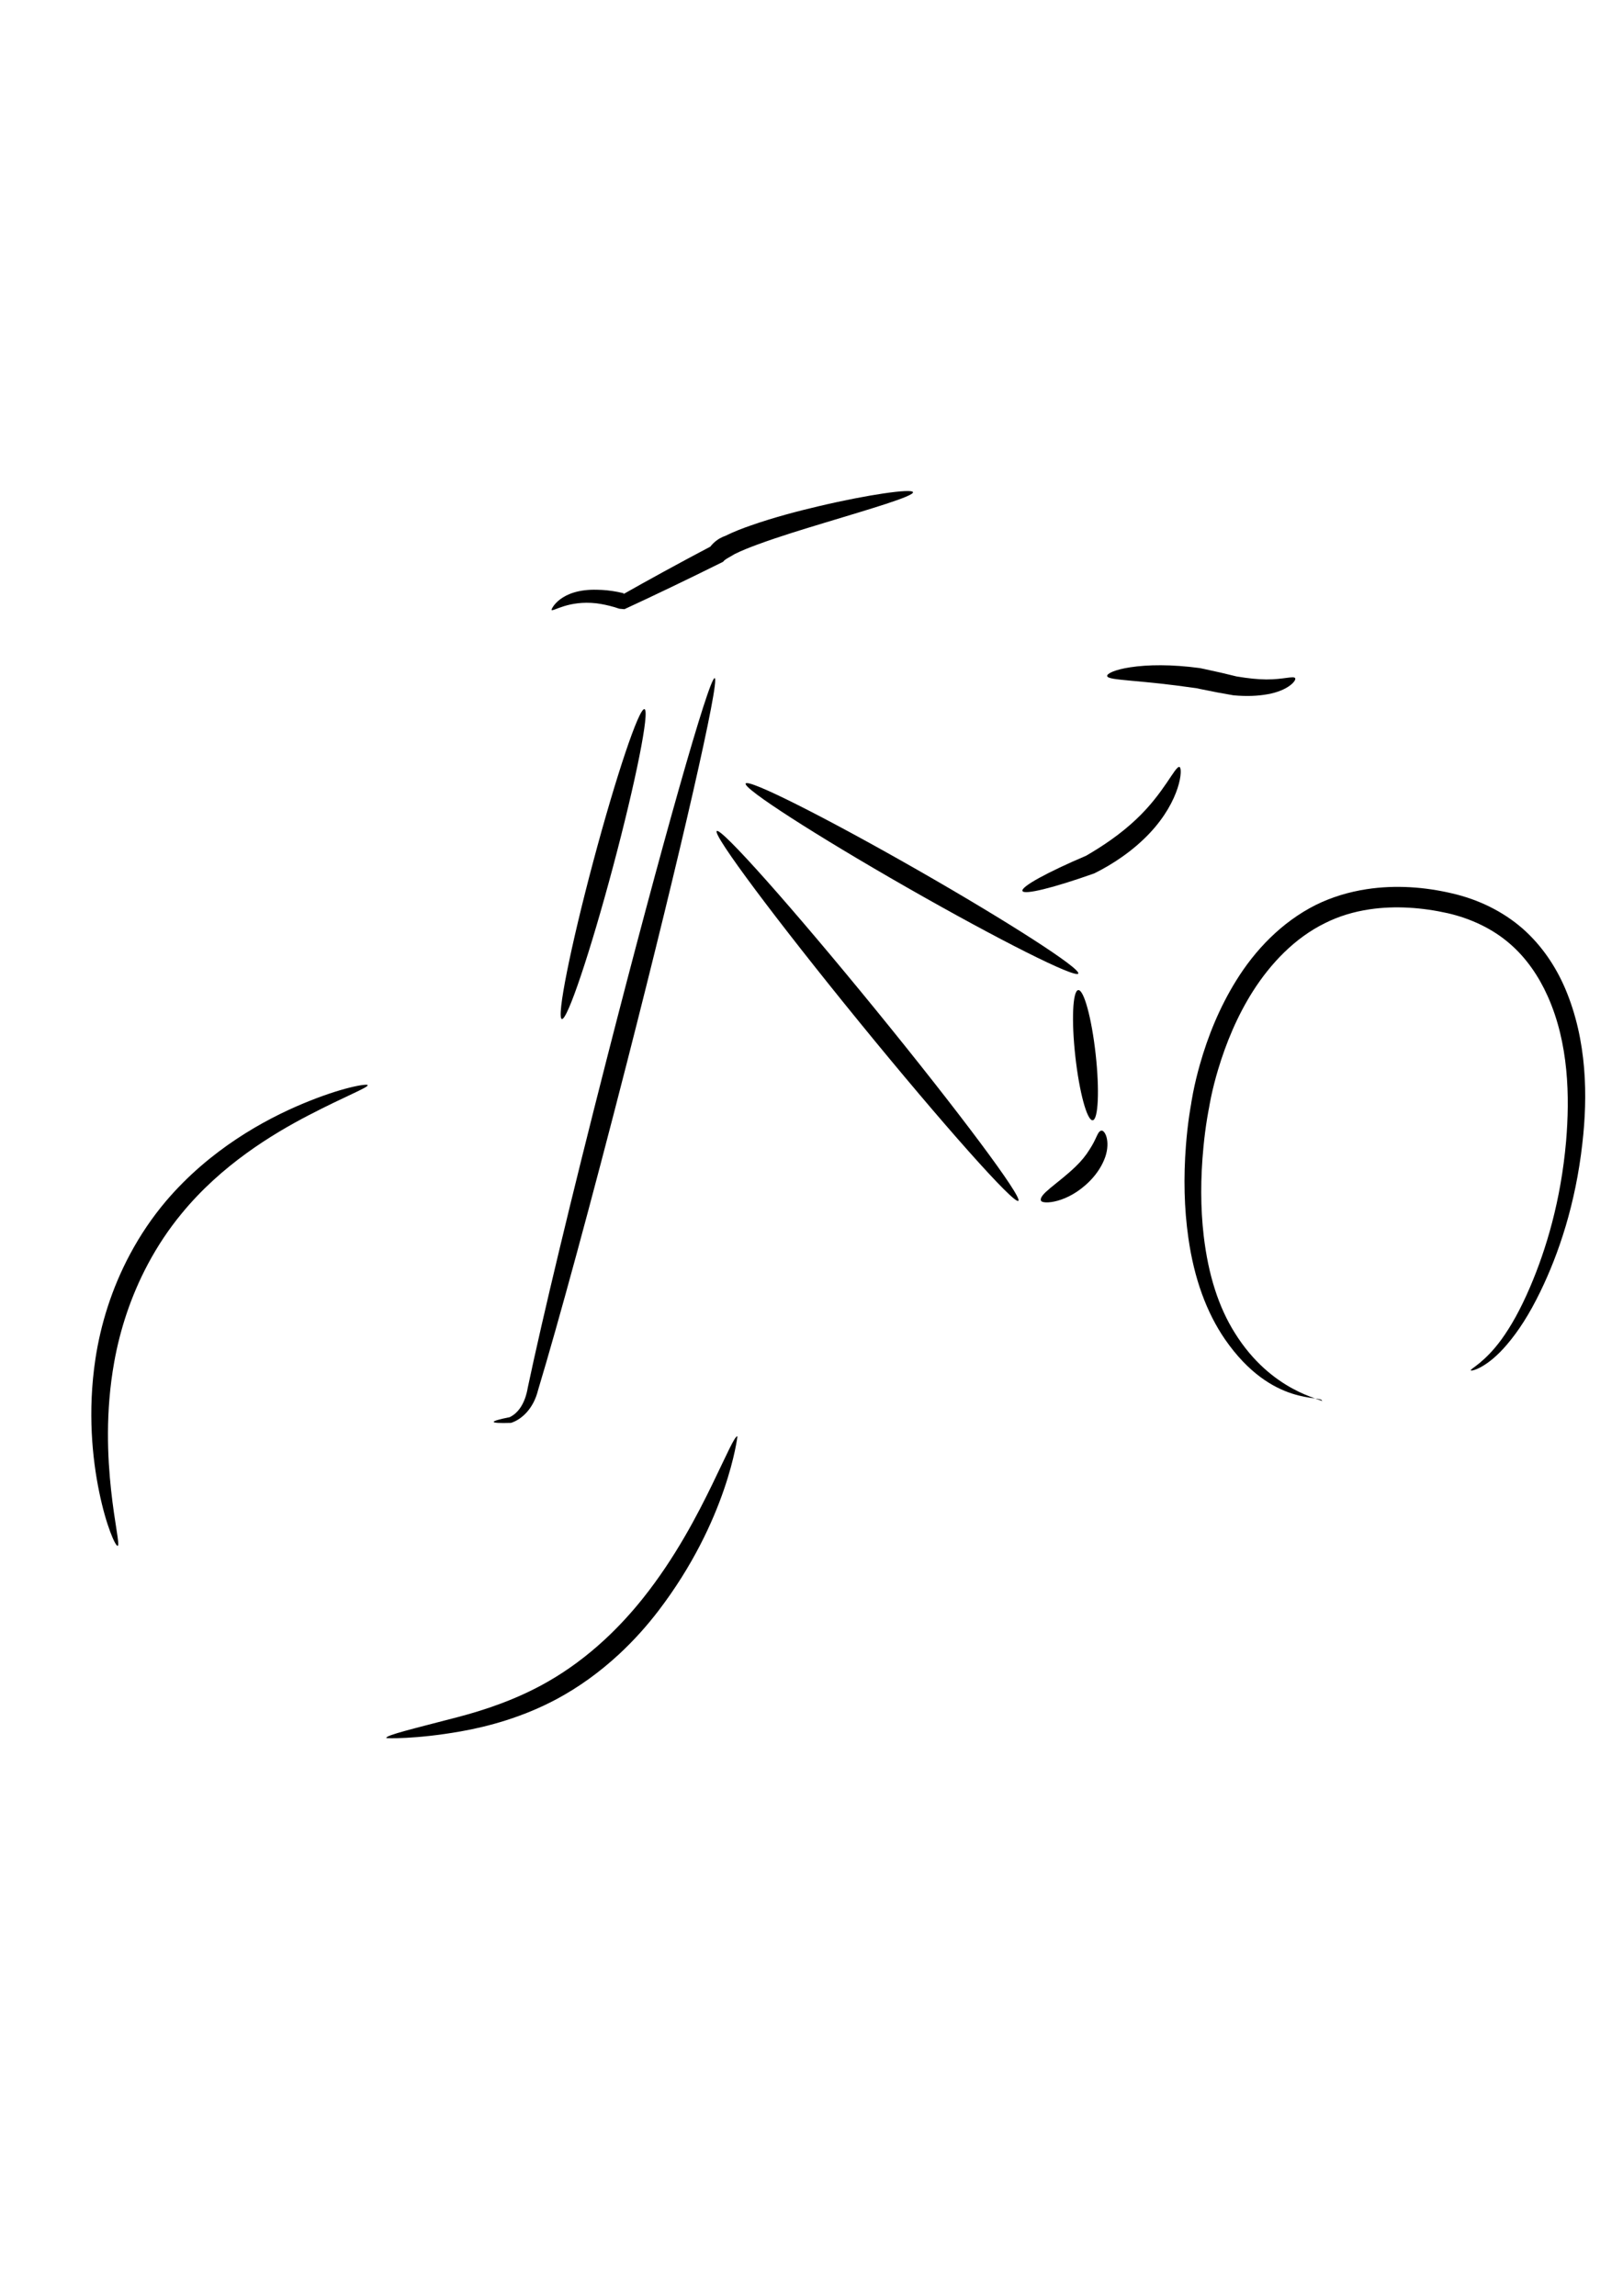 <?xml version="1.0" encoding="UTF-8" standalone="no"?>
<!-- Created with Inkscape (http://www.inkscape.org/) -->

<svg
   xmlns:dc="http://purl.org/dc/elements/1.1/"
   xmlns:cc="http://creativecommons.org/ns#"
   xmlns:rdf="http://www.w3.org/1999/02/22-rdf-syntax-ns#"
   xmlns:svg="http://www.w3.org/2000/svg"
   xmlns="http://www.w3.org/2000/svg"
   xmlns:sodipodi="http://sodipodi.sourceforge.net/DTD/sodipodi-0.dtd"
   xmlns:inkscape="http://www.inkscape.org/namespaces/inkscape"
   width="210mm"
   height="297mm"
   viewBox="0 0 210 297"
   version="1.1"
   id="svg8"
   inkscape:version="0.92.4 (5da689c313, 2019-01-14)"
   sodipodi:docname="bike-illustration.svg">
  <defs
     id="defs2">
    <inkscape:path-effect
       effect="skeletal"
       id="path-effect893"
       is_visible="true"
       pattern="M 0,5 C 0,2.24 2.24,0 5,0 7.76,0 10,2.24 10,5 10,7.76 7.76,10 5,10 2.24,10 0,7.76 0,5 Z"
       copytype="single_stretched"
       prop_scale="0.265"
       scale_y_rel="false"
       spacing="0"
       normal_offset="0"
       tang_offset="0"
       prop_units="false"
       vertical_pattern="false"
       fuse_tolerance="0" />
    <inkscape:path-effect
       effect="skeletal"
       id="path-effect889"
       is_visible="true"
       pattern="M 0,5 C 0,2.24 2.24,0 5,0 7.76,0 10,2.24 10,5 10,7.76 7.76,10 5,10 2.24,10 0,7.76 0,5 Z"
       copytype="single_stretched"
       prop_scale="0.265"
       scale_y_rel="false"
       spacing="0"
       normal_offset="0"
       tang_offset="0"
       prop_units="false"
       vertical_pattern="false"
       fuse_tolerance="0" />
    <inkscape:path-effect
       effect="skeletal"
       id="path-effect881"
       is_visible="true"
       pattern="M 0,5 C 0,2.24 2.24,0 5,0 7.76,0 10,2.24 10,5 10,7.76 7.76,10 5,10 2.24,10 0,7.76 0,5 Z"
       copytype="single_stretched"
       prop_scale="0.265"
       scale_y_rel="false"
       spacing="0"
       normal_offset="0"
       tang_offset="0"
       prop_units="false"
       vertical_pattern="false"
       fuse_tolerance="0" />
    <inkscape:path-effect
       effect="skeletal"
       id="path-effect873"
       is_visible="true"
       pattern="M 0,5 C 0,2.24 2.24,0 5,0 7.76,0 10,2.24 10,5 10,7.76 7.76,10 5,10 2.24,10 0,7.76 0,5 Z"
       copytype="single_stretched"
       prop_scale="0.265"
       scale_y_rel="false"
       spacing="0"
       normal_offset="0"
       tang_offset="0"
       prop_units="false"
       vertical_pattern="false"
       fuse_tolerance="0" />
    <inkscape:path-effect
       effect="skeletal"
       id="path-effect865"
       is_visible="true"
       pattern="M 0,5 C 0,2.24 2.24,0 5,0 7.76,0 10,2.24 10,5 10,7.76 7.76,10 5,10 2.24,10 0,7.76 0,5 Z"
       copytype="single_stretched"
       prop_scale="0.265"
       scale_y_rel="false"
       spacing="0"
       normal_offset="0"
       tang_offset="0"
       prop_units="false"
       vertical_pattern="false"
       fuse_tolerance="0" />
    <inkscape:path-effect
       effect="skeletal"
       id="path-effect861"
       is_visible="true"
       pattern="M 0,5 C 0,2.24 2.24,0 5,0 7.76,0 10,2.24 10,5 10,7.76 7.76,10 5,10 2.24,10 0,7.76 0,5 Z"
       copytype="single_stretched"
       prop_scale="0.265"
       scale_y_rel="false"
       spacing="0"
       normal_offset="0"
       tang_offset="0"
       prop_units="false"
       vertical_pattern="false"
       fuse_tolerance="0" />
    <inkscape:path-effect
       effect="skeletal"
       id="path-effect853"
       is_visible="true"
       pattern="M 0,5 C 0,2.24 2.24,0 5,0 7.76,0 10,2.24 10,5 10,7.76 7.76,10 5,10 2.24,10 0,7.76 0,5 Z"
       copytype="single_stretched"
       prop_scale="0.265"
       scale_y_rel="false"
       spacing="0"
       normal_offset="0"
       tang_offset="0"
       prop_units="false"
       vertical_pattern="false"
       fuse_tolerance="0" />
    <inkscape:path-effect
       effect="skeletal"
       id="path-effect849"
       is_visible="true"
       pattern="M 0,5 C 0,2.24 2.24,0 5,0 7.76,0 10,2.24 10,5 10,7.76 7.76,10 5,10 2.24,10 0,7.76 0,5 Z"
       copytype="single_stretched"
       prop_scale="0.265"
       scale_y_rel="false"
       spacing="0"
       normal_offset="0"
       tang_offset="0"
       prop_units="false"
       vertical_pattern="false"
       fuse_tolerance="0" />
    <inkscape:path-effect
       effect="skeletal"
       id="path-effect845"
       is_visible="true"
       pattern="M 0,5 C 0,2.24 2.24,0 5,0 7.76,0 10,2.24 10,5 10,7.76 7.76,10 5,10 2.24,10 0,7.76 0,5 Z"
       copytype="single_stretched"
       prop_scale="0.265"
       scale_y_rel="false"
       spacing="0"
       normal_offset="0"
       tang_offset="0"
       prop_units="false"
       vertical_pattern="false"
       fuse_tolerance="0" />
    <inkscape:path-effect
       effect="skeletal"
       id="path-effect841"
       is_visible="true"
       pattern="M 0,5 C 0,2.24 2.24,0 5,0 7.76,0 10,2.24 10,5 10,7.76 7.76,10 5,10 2.24,10 0,7.76 0,5 Z"
       copytype="single_stretched"
       prop_scale="0.265"
       scale_y_rel="false"
       spacing="0"
       normal_offset="0"
       tang_offset="0"
       prop_units="false"
       vertical_pattern="false"
       fuse_tolerance="0" />
    <inkscape:path-effect
       effect="skeletal"
       id="path-effect837"
       is_visible="true"
       pattern="M 0,5 C 0,2.24 2.24,0 5,0 7.76,0 10,2.24 10,5 10,7.76 7.76,10 5,10 2.24,10 0,7.76 0,5 Z"
       copytype="single_stretched"
       prop_scale="0.265"
       scale_y_rel="false"
       spacing="0"
       normal_offset="0"
       tang_offset="0"
       prop_units="false"
       vertical_pattern="false"
       fuse_tolerance="0" />
    <inkscape:path-effect
       effect="skeletal"
       id="path-effect833"
       is_visible="true"
       pattern="M 0,5 C 0,2.24 2.24,0 5,0 7.76,0 10,2.24 10,5 10,7.76 7.76,10 5,10 2.24,10 0,7.76 0,5 Z"
       copytype="single_stretched"
       prop_scale="0.265"
       scale_y_rel="false"
       spacing="0"
       normal_offset="0"
       tang_offset="0"
       prop_units="false"
       vertical_pattern="false"
       fuse_tolerance="0" />
    <inkscape:path-effect
       effect="skeletal"
       id="path-effect829"
       is_visible="true"
       pattern="M 0,5 C 0,2.24 2.24,0 5,0 7.76,0 10,2.24 10,5 10,7.76 7.76,10 5,10 2.24,10 0,7.76 0,5 Z"
       copytype="single_stretched"
       prop_scale="0.265"
       scale_y_rel="false"
       spacing="0"
       normal_offset="0"
       tang_offset="0"
       prop_units="false"
       vertical_pattern="false"
       fuse_tolerance="0" />
  </defs>
  <sodipodi:namedview
     id="base"
     pagecolor="#ffffff"
     bordercolor="#666666"
     borderopacity="1.0"
     inkscape:pageopacity="0.0"
     inkscape:pageshadow="2"
     inkscape:zoom="0.24748737"
     inkscape:cx="-1256.408"
     inkscape:cy="-12.500875"
     inkscape:document-units="mm"
     inkscape:current-layer="layer2"
     showgrid="false"
     inkscape:window-width="1920"
     inkscape:window-height="1017"
     inkscape:window-x="-8"
     inkscape:window-y="-8"
     inkscape:window-maximized="1" />
  <g
     inkscape:groupmode="layer"
     id="layer2"
     inkscape:label="Layer 2">
    <g
       id="g907"
       transform="translate(452.22,25.658)">
      <path
         inkscape:original-d="m -379.52272,106.16956 10.69078,-40.090432"
         inkscape:path-effect="#path-effect829"
         inkscape:connector-curvature="0"
         id="path827"
         d="m -379.523,106.17 c -0.706,-0.188 1.116,-9.321 4.067,-20.386 2.951,-11.065 5.918,-19.893 6.624,-19.704 0.706,0.188 -1.116,9.321 -4.067,20.386 -2.951,11.065 -5.918,19.893 -6.624,19.704 z"
         style="fill:#000000;stroke:none;stroke-width:0.265px;stroke-linecap:butt;stroke-linejoin:miter;stroke-opacity:1" />
      <path
         inkscape:original-d="m -388.34261,158.28711 c 0,0 4.00902,0.80181 5.0781,-4.27631 l 23.51973,-91.940715"
         inkscape:path-effect="#path-effect833"
         inkscape:connector-curvature="0"
         id="path831"
         d="m -388.342,158.287 c -0.015,-0.131 0.723,-0.341 2.062,-0.607 1.057,-0.502 1.992,-1.7 2.349,-3.825 1.852,-8.78 5.63,-24.581 10.225,-42.544 7,-27.366 13.254,-49.422 13.962,-49.241 0.708,0.181 -4.397,22.525 -11.392,49.867 -4.592,17.951 -8.866,33.625 -11.461,42.229 -0.609,2.469 -2.172,3.825 -3.503,4.249 -1.46,0.045 -2.227,0.003 -2.242,-0.128 z"
         style="fill:#000000;stroke:none;stroke-width:0.265px;stroke-linecap:butt;stroke-linejoin:miter;stroke-opacity:1" />
      <path
         inkscape:original-d="m -334.08691,38.015828 c 0,0 -23.25246,5.078121 -25.39061,8.018084 l -12.02712,6.147201 c 0,0 -6.1472,-2.138157 -9.35444,1.069078"
         inkscape:path-effect="#path-effect837"
         inkscape:connector-curvature="0"
         id="path835"
         d="m -334.087,38.016 c 0.004,0.017 0.001,0.035 -0.007,0.054 0,0 0,10e-7 0,10e-7 -0.008,0.019 -0.022,0.038 -0.041,0.059 -0.038,0.041 -0.097,0.087 -0.177,0.137 0,0 0,0 0,0 l 0,0 c -0.157,0.098 -0.394,0.214 -0.705,0.344 l 0,0 0,0 c -0.601,0.253 -1.48,0.564 -2.591,0.928 l 0,0 c -2.111,0.691 -4.713,1.461 -8.09,2.486 l 0,0 c -2.491,0.757 -5.582,1.684 -8.474,2.75 l 0,0 c -1.025,0.379 -2.059,0.776 -3.011,1.256 -0.131,0.081 -0.258,0.156 -0.379,0.226 -0.534,0.307 -0.943,0.51 -1.082,0.755 -4.771,2.368 -9.253,4.512 -12.784,6.14 -1.2e-4,-4.2e-5 -1.2e-4,-4.3e-5 -1.2e-4,-4.3e-5 -0.016,-0.002 -0.032,-0.003 -0.048,-0.005 -0.043,-0.004 -0.085,-0.008 -0.128,-0.012 -0.16,-0.015 -0.319,-0.029 -0.478,-0.044 -0.226,-0.079 -0.454,-0.15 -0.682,-0.217 -0.804,-0.233 -1.567,-0.39 -2.29,-0.485 -3.623,-0.405 -5.568,1.101 -5.806,0.863 -0.063,-0.063 1.092,-2.759 5.924,-2.613 0.827,0.01 1.711,0.097 2.639,0.278 0.264,0.051 0.534,0.111 0.809,0.181 -0.023,0.026 -0.046,0.054 -0.069,0.083 -0.006,0.008 -0.012,0.016 -0.019,0.024 -0.002,0.003 -0.005,0.006 -0.007,0.009 0,0 0,0 0,0 3.176,-1.799 7.088,-3.947 11.27,-6.154 0.525,-0.668 1.117,-1.047 1.621,-1.268 0.114,-0.05 0.223,-0.092 0.325,-0.127 1.114,-0.554 2.244,-0.98 3.311,-1.351 l 0,0 c 3.076,-1.075 6.169,-1.872 8.766,-2.484 l 0,0 c 3.35,-0.791 6.277,-1.34 8.361,-1.649 l 0,0 c 1.162,-0.172 2.091,-0.275 2.745,-0.305 l 0,0 0,0 c 0.338,-0.016 0.602,-0.013 0.786,0.01 l 0,0 c 0,0 0,0 0,0 0.093,0.011 0.166,0.028 0.218,0.05 0.026,0.011 0.047,0.023 0.062,0.036 0,0 0,0 0,0 0.016,0.014 0.026,0.029 0.029,0.046 z"
         style="fill:#000000;stroke:none;stroke-width:0.265px;stroke-linecap:butt;stroke-linejoin:miter;stroke-opacity:1" />
      <path
         inkscape:original-d="m -359.47752,81.84803 39.02136,47.84124"
         inkscape:path-effect="#path-effect841"
         inkscape:connector-curvature="0"
         id="path839"
         d="m -359.478,81.848 c 0.566,-0.462 9.766,9.88 20.536,23.084 10.77,13.204 19.051,24.295 18.486,24.757 -0.566,0.462 -9.766,-9.88 -20.536,-23.084 -10.77,-13.204 -19.051,-24.295 -18.486,-24.757 z"
         style="fill:#000000;stroke:none;stroke-width:0.265px;stroke-linecap:butt;stroke-linejoin:miter;stroke-opacity:1" />
      <path
         inkscape:original-d="m -317.51619,129.68927 c 9.08717,-4.27631 7.75081,-9.08716 7.75081,-9.08716"
         inkscape:path-effect="#path-effect845"
         inkscape:connector-curvature="0"
         id="path843"
         d="m -317.516,129.689 c -0.377,-0.801 2.171,-2.22 4.447,-4.411 0.791,-0.761 1.346,-1.456 1.805,-2.194 l 0,0 c 0.456,-0.701 0.677,-1.167 0.909,-1.671 l 0,0 c 0.098,-0.212 0.196,-0.409 0.282,-0.54 l 0,0 c 0.046,-0.064 0.095,-0.123 0.143,-0.167 l 0,0 0,0 c 0.157,-0.076 0.165,-0.101 0.165,-0.103 0,0 0,0 0,0 0,0 0,0 0,0 0,0 0,0 0,0 0,0 0,0 0,0 0,0 0,0 0,0 2e-5,-2.4e-4 3e-5,-1.8e-4 3e-5,-1.8e-4 0,0 -2e-5,-6e-5 1.2e-4,1.4e-4 0,0 0,0 0,0 0,0 0,0 0,0 0,0 0,0 0,0 0,0 0,0 0,0 0,0 0,0 0,0 0.001,0.002 0.021,0.02 0.193,0.018 l 0,0 0,0 c 0.065,0.03 0.131,0.083 0.197,0.162 l 0,0 c 0.128,0.145 0.248,0.374 0.332,0.678 l 0,0 c 0.171,0.626 0.181,1.546 -0.175,2.575 l 0,0 c -0.38,1.062 -1.046,2.138 -2.01,3.109 -2.891,2.908 -6.076,2.995 -6.288,2.545 z"
         style="fill:#000000;stroke:none;stroke-width:0.265px;stroke-linecap:butt;stroke-linejoin:miter;stroke-opacity:1" />
      <path
         inkscape:original-d="m -355.73573,75.700831 43.03038,24.588799"
         inkscape:path-effect="#path-effect849"
         inkscape:connector-curvature="0"
         id="path847"
         d="m -355.736,75.701 c 0.362,-0.634 10.295,4.359 22.172,11.146 11.876,6.787 21.221,12.809 20.859,13.443 -0.362,0.634 -10.295,-4.359 -22.172,-11.146 -11.876,-6.787 -21.221,-12.809 -20.859,-13.443 z"
         style="fill:#000000;stroke:none;stroke-width:0.265px;stroke-linecap:butt;stroke-linejoin:miter;stroke-opacity:1" />
      <path
         transform="translate(-1.069,-1.336)"
         inkscape:original-d="m -311.63627,103.76413 1.87102,16.83812"
         inkscape:path-effect="#path-effect853"
         inkscape:connector-curvature="0"
         id="path851"
         d="m -311.636,103.764 c 0.726,-0.081 1.734,3.626 2.25,8.273 0.516,4.647 0.346,8.485 -0.379,8.565 -0.726,0.081 -1.734,-3.626 -2.25,-8.273 -0.516,-4.647 -0.346,-8.485 0.379,-8.565 z"
         style="fill:#000000;stroke:none;stroke-width:0.265px;stroke-linecap:butt;stroke-linejoin:miter;stroke-opacity:1" />
      <path
         inkscape:original-d="m -319.92162,89.598845 c 0,0 16.57072,-3.741774 20.31248,-16.03617"
         inkscape:path-effect="#path-effect861"
         inkscape:connector-curvature="0"
         id="path859"
         d="m -319.922,89.599 c -0.214,-0.55 3.281,-2.447 8.24,-4.557 0,0 0,0 0,0 1.063,-0.618 2.168,-1.31 3.258,-2.085 1.187,-0.844 2.238,-1.704 3.182,-2.592 0,0 0,-10e-7 0,-10e-7 3.651,-3.418 5.077,-6.97 5.632,-6.801 0.462,0.141 0.187,4.272 -3.861,8.571 0,0 0,10e-7 0,10e-7 -1.007,1.064 -2.174,2.077 -3.499,3.014 -1.22,0.864 -2.462,1.583 -3.66,2.178 0,0 0,0 0,0 -5.202,1.847 -9.079,2.823 -9.293,2.273 z"
         style="fill:#000000;stroke:none;stroke-width:0.265px;stroke-linecap:butt;stroke-linejoin:miter;stroke-opacity:1" />
      <path
         inkscape:original-d="m -308.96356,61.802816 c 0,0 4.00902,-0.801809 11.75986,0.267269 0,0 8.55261,2.672695 12.56165,0"
         inkscape:path-effect="#path-effect865"
         inkscape:connector-curvature="0"
         id="path863"
         d="m -308.963,61.803 c -0.016,-0.08 0.038,-0.173 0.161,-0.27 0,0 0,0 0,0 0.121,-0.097 0.305,-0.198 0.551,-0.3 0,0 0,0 0,0 0.518,-0.213 1.274,-0.412 2.256,-0.564 2.298,-0.352 5.354,-0.392 9.017,0.1 0.177,0.036 0.354,0.073 0.532,0.11 1.497,0.314 2.925,0.644 4.239,0.975 1.5,0.249 2.683,0.371 3.831,0.386 2.223,0.005 3.525,-0.485 3.735,-0.171 0.198,0.296 -0.875,1.61 -3.558,2.083 -1.288,0.237 -2.751,0.291 -4.416,0.141 -1.336,-0.224 -2.779,-0.495 -4.28,-0.81 -0.179,-0.037 -0.356,-0.075 -0.533,-0.113 -3.955,-0.561 -5.839,-0.725 -8.508,-0.971 -0.906,-0.084 -1.716,-0.165 -2.207,-0.249 0,0 0,0 0,0 -0.248,-0.043 -0.447,-0.091 -0.584,-0.146 0,0 0,0 0,0 -0.138,-0.052 -0.22,-0.126 -0.235,-0.201 z"
         style="fill:#000000;stroke:none;stroke-width:0.265px;stroke-linecap:butt;stroke-linejoin:miter;stroke-opacity:1" />
      <path
         inkscape:original-d="m -261.92413,151.60537 c 11.49259,-4.54358 25.12333,-53.988438 -2.67269,-60.402906 -27.79604,-6.414471 -32.33963,26.192406 -32.33963,26.192406 0,0 -6.68173,32.33962 15.76891,38.21955"
         inkscape:path-effect="#path-effect873"
         inkscape:connector-curvature="0"
         id="path871"
         d="m -261.924,151.605 c -0.063,-0.159 1.798,-1.013 3.944,-3.937 1.273,-1.758 2.468,-3.874 3.733,-6.819 2.088,-4.873 3.988,-11.183 4.662,-18.849 0.488,-5.763 0.355,-12.703 -2.385,-18.797 -1.128,-2.523 -2.748,-4.931 -4.903,-6.783 -2.204,-1.915 -4.999,-3.243 -8.019,-3.939 -3.268,-0.732 -6.768,-1.001 -10.124,-0.5 -2.037,0.304 -3.981,0.886 -5.767,1.786 -3.92,1.919 -7.035,5.226 -9.314,8.797 -2.038,3.21 -3.484,6.709 -4.519,10.164 -0.351,1.175 -0.653,2.343 -0.899,3.507 -0.07,0.333 -0.136,0.661 -0.193,0.988 l 0,0 0,0 0,0 c -0.017,0.095 -0.033,0.188 -0.048,0.279 0,0 0,10e-6 0,10e-6 0,0 0,0 0,0 -0.004,0.024 -0.008,0.048 -0.011,0.072 -0.001,0.008 -0.003,0.017 -0.004,0.025 -0.002,0.008 -0.004,0.017 -0.005,0.025 -0.005,0.024 -0.01,0.048 -0.015,0.072 -0.019,0.093 -0.037,0.186 -0.055,0.28 l 0,0 c 0,0 0,0 0,0 -0.064,0.334 -0.122,0.671 -0.178,1.008 l 0,0 c -0.202,1.232 -0.356,2.459 -0.474,3.669 -0.401,4.116 -0.391,7.947 0.022,11.531 0.602,5.138 1.946,9.268 4.012,12.566 4.772,7.69 11.368,8.59 11.296,8.863 0.233,-0.891 -6.38,0.932 -12.567,-8.03 -2.348,-3.426 -3.978,-7.798 -4.729,-13.143 -0.531,-3.728 -0.638,-7.721 -0.302,-11.987 0.099,-1.255 0.236,-2.535 0.425,-3.828 l 0,0 c 0.052,-0.354 0.108,-0.712 0.171,-1.073 0,0 0,-1e-5 0,-1e-5 l 0,0 c 0.015,-0.089 0.032,-0.178 0.048,-0.268 0.004,-0.023 0.009,-0.046 0.013,-0.07 0.002,-0.008 0.003,-0.016 0.005,-0.025 0.001,-0.008 0.002,-0.017 0.003,-0.025 0.003,-0.023 0.007,-0.047 0.01,-0.07 0,0 0,0 0,0 0,0 0,-1e-5 0,-1e-5 0.013,-0.091 0.027,-0.181 0.041,-0.268 l 0,0 0,-10e-6 0,0 c 0.058,-0.359 0.123,-0.714 0.192,-1.068 0.242,-1.237 0.543,-2.475 0.895,-3.714 1.032,-3.642 2.53,-7.367 4.691,-10.845 2.418,-3.91 5.854,-7.553 10.313,-9.795 2.063,-1.013 4.267,-1.676 6.545,-2.027 3.755,-0.579 7.581,-0.29 11.11,0.547 3.398,0.785 6.56,2.329 9.114,4.562 2.47,2.18 4.276,4.903 5.484,7.726 2.878,6.759 2.914,14.054 2.234,19.999 -0.879,7.898 -3.073,14.355 -5.453,19.245 -1.431,2.946 -2.841,5.107 -4.297,6.813 -2.533,3.004 -4.63,3.528 -4.705,3.337 z"
         style="fill:#000000;stroke:none;stroke-width:0.265px;stroke-linecap:butt;stroke-linejoin:miter;stroke-opacity:1" />
      <path
         inkscape:original-d="m -402.24064,199.17935 c 9.88899,-2.40543 32.33962,-1.06908 45.43584,-39.02135"
         inkscape:path-effect="#path-effect881"
         inkscape:connector-curvature="0"
         id="path879"
         d="m -402.241,199.179 c -0.087,-0.359 3.619,-1.228 9.229,-2.697 3.354,-0.879 7.603,-2.251 11.673,-4.588 2.537,-1.449 5.013,-3.266 7.385,-5.464 1.819,-1.686 3.451,-3.48 4.901,-5.294 0,0 0,0 0,0 4.227,-5.286 7.125,-10.93 8.979,-14.74 1.911,-3.928 2.942,-6.351 3.269,-6.238 0.009,0.003 -1.257,10.833 -10.219,22.562 0,0 0,0 0,0 -1.487,1.945 -3.195,3.86 -5.131,5.651 -2.523,2.334 -5.202,4.243 -7.957,5.732 -4.454,2.394 -8.954,3.6 -12.498,4.223 -5.875,1.036 -9.62,0.895 -9.631,0.853 z"
         style="fill:#000000;stroke:none;stroke-width:0.265px;stroke-linecap:butt;stroke-linejoin:miter;stroke-opacity:1" />
      <path
         inkscape:original-d="m -436.98567,174.32329 c 0,0 -15.23436,-44.09948 32.3396,-59.60111"
         inkscape:path-effect="#path-effect893"
         inkscape:connector-curvature="0"
         id="path891"
         d="m -436.989,174.315 c -0.018,0.006 -0.039,0.004 -0.063,-0.007 0,0 0,0 0,0 -0.025,-0.016 -0.053,-0.043 -0.085,-0.08 l 0,0 0,0 0,0 c -0.063,-0.074 -0.137,-0.189 -0.222,-0.345 0,0 0,0 0,0 l 0,0 c -0.168,-0.309 -0.374,-0.771 -0.603,-1.387 l 0,0 c -0.447,-1.199 -0.974,-2.945 -1.434,-5.2 l 0,0 c -0.856,-4.179 -1.518,-10.277 -0.474,-17.176 0.665,-4.39 2.076,-9.038 4.467,-13.513 1.344,-2.517 2.911,-4.813 4.646,-6.868 0,0 1e-5,0 1e-5,0 5.717,-6.723 12.79,-10.562 17.727,-12.625 5.073,-2.12 8.309,-2.621 8.384,-2.392 0.098,0.302 -2.943,1.451 -7.672,3.914 -4.607,2.399 -11.251,6.388 -16.452,12.76 0,0 0,0 0,0 -1.595,1.94 -3.042,4.097 -4.301,6.456 -2.236,4.192 -3.624,8.545 -4.366,12.671 -1.171,6.501 -0.858,12.411 -0.416,16.533 l 0,0 c 0.242,2.248 0.521,3.964 0.716,5.225 l 0,0 c 0.097,0.63 0.172,1.136 0.203,1.473 l 0,0 c 0,0 0,0 0,0 0.016,0.174 0.021,0.309 0.014,0.404 l 0,0 0,0 0,0 c -0.004,0.048 -0.011,0.086 -0.021,0.113 0,0 0,0 0,0 -0.013,0.022 -0.028,0.037 -0.046,0.043 z"
         style="fill:#000000;stroke:none;stroke-width:0.265px;stroke-linecap:butt;stroke-linejoin:miter;stroke-opacity:1" />
    </g>
  </g>
</svg>
